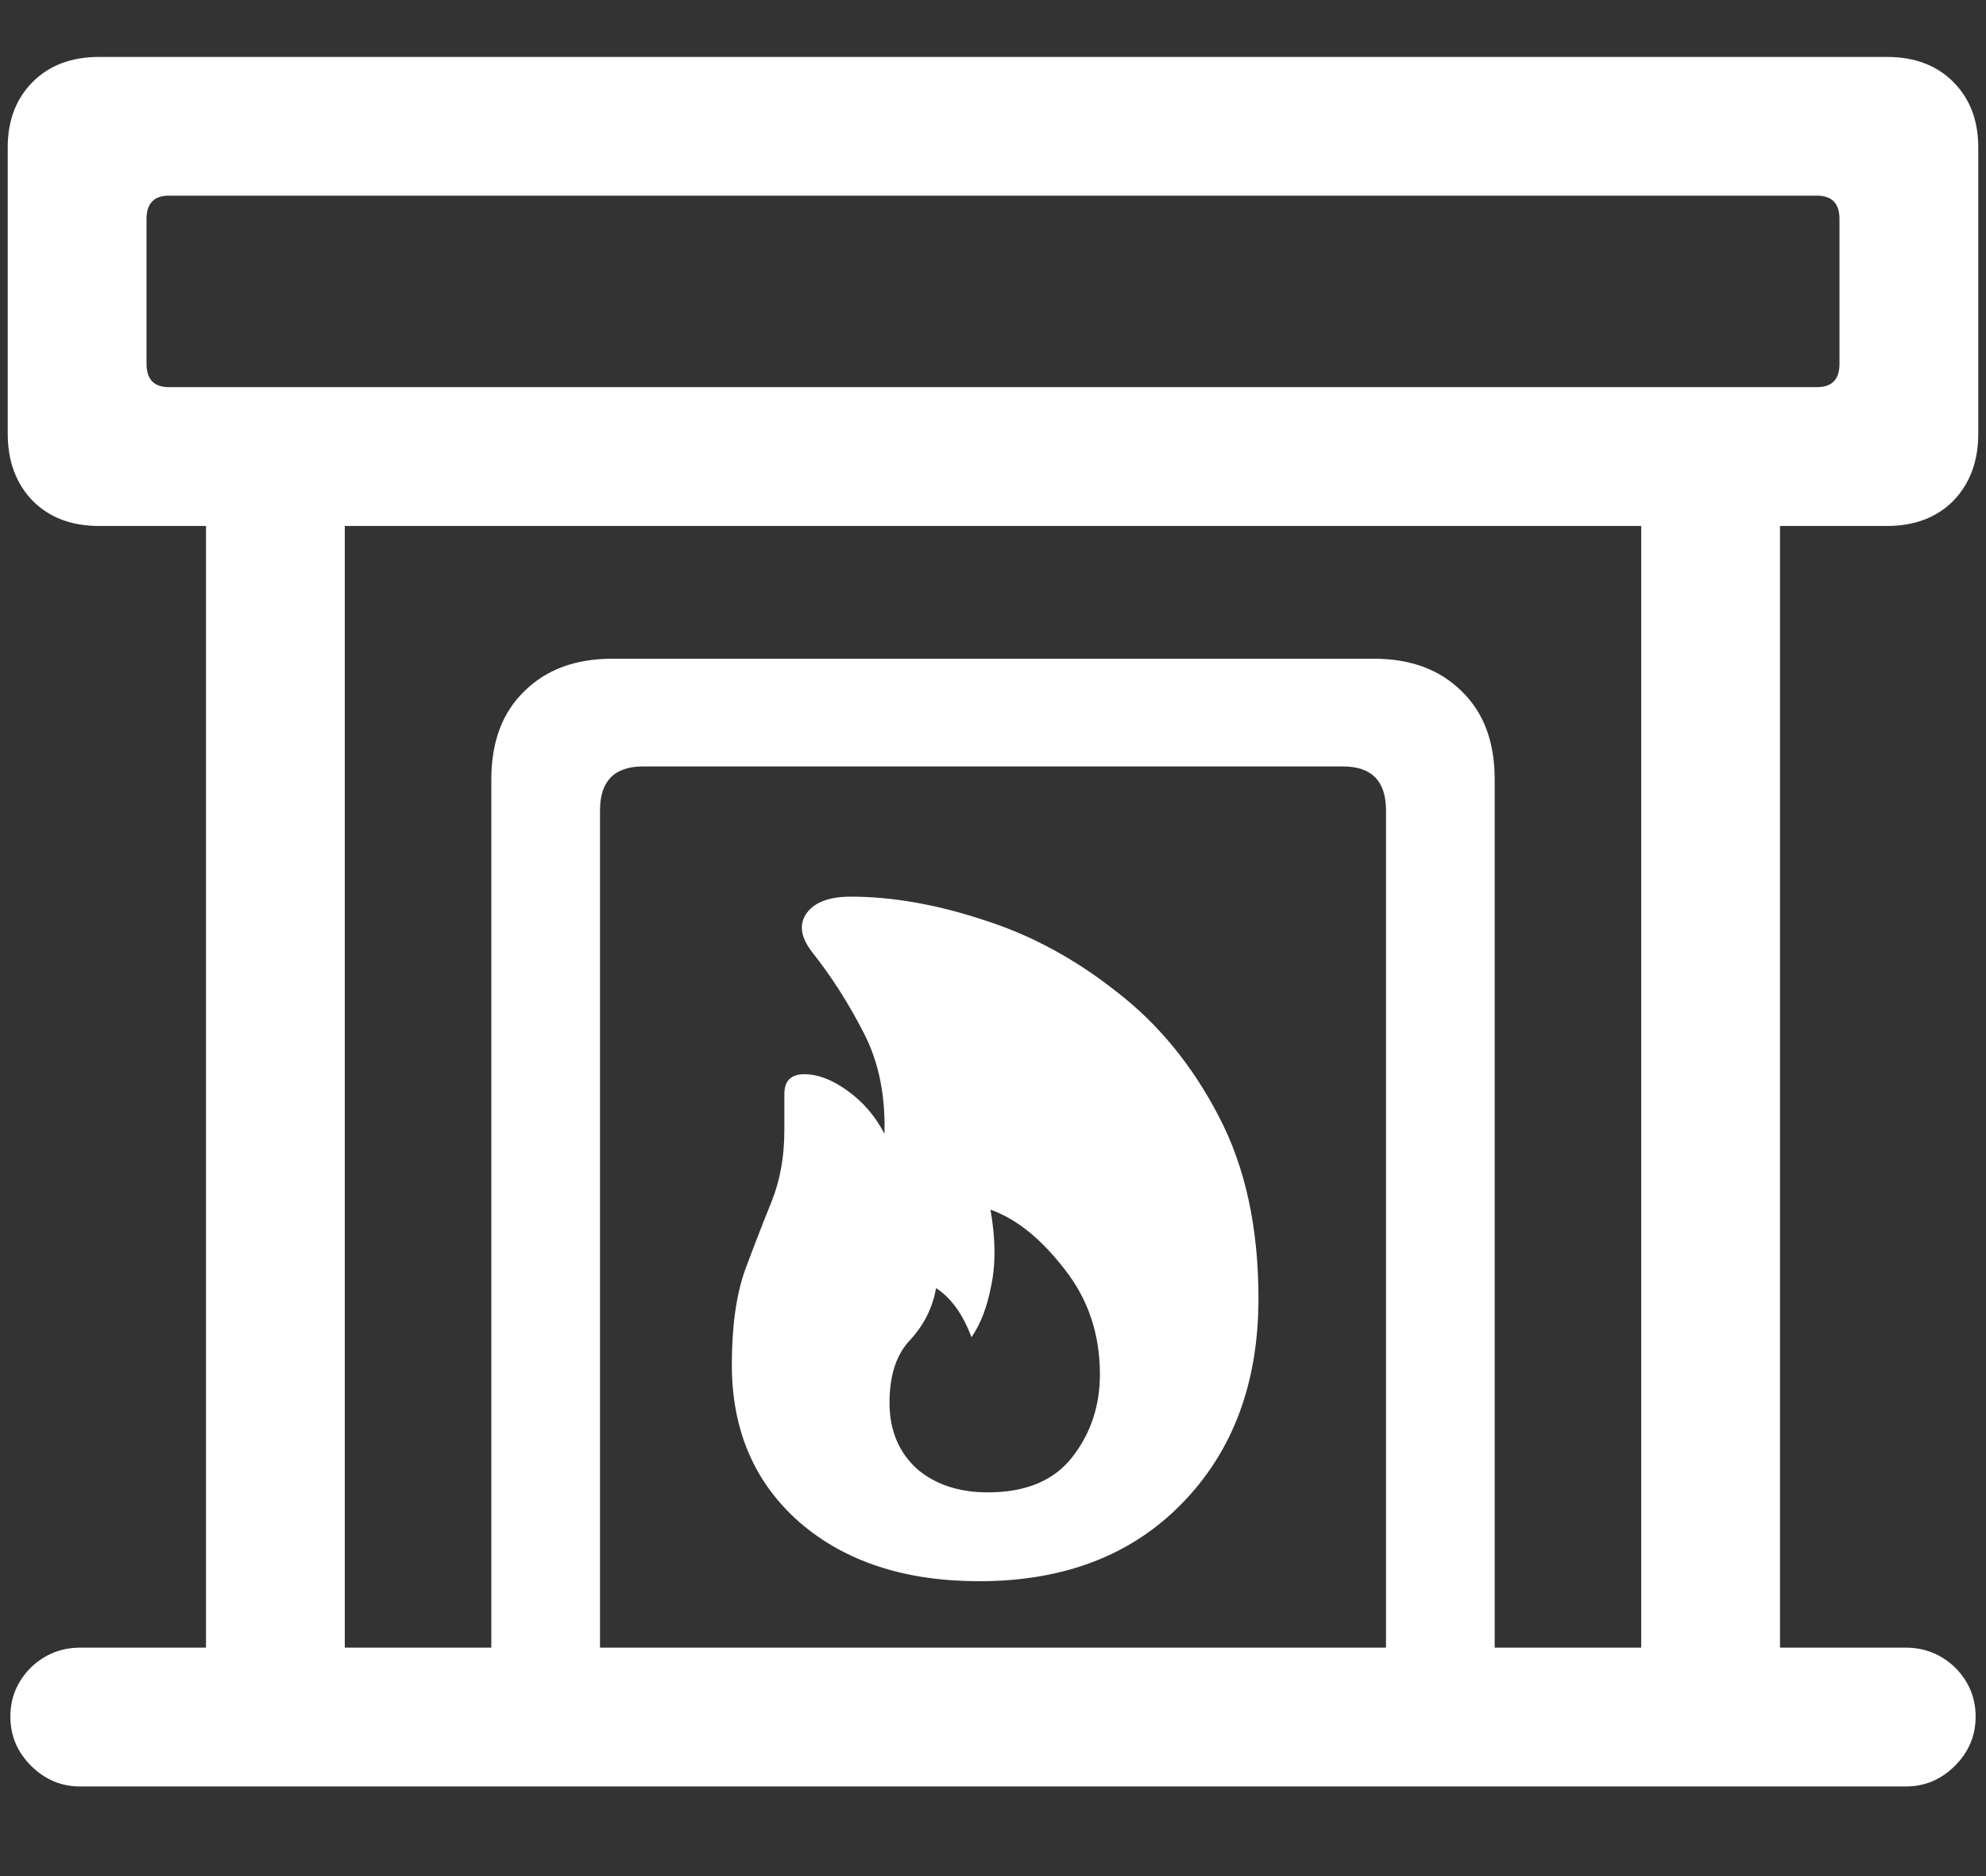 <svg width="18" height="17" viewBox="0 0 18 17" fill="none" xmlns="http://www.w3.org/2000/svg">
<rect x="0" y="0" width="18" height="17" fill="#333333" stroke="none"/>
<path d="M0.898 4.766H17.102C17.352 4.766 17.552 4.69 17.703 4.539C17.854 4.383 17.93 4.18 17.93 3.93V1.336C17.93 1.091 17.854 0.893 17.703 0.742C17.552 0.591 17.352 0.516 17.102 0.516H0.898C0.648 0.516 0.448 0.591 0.297 0.742C0.146 0.893 0.07 1.091 0.07 1.336V3.93C0.07 4.18 0.146 4.383 0.297 4.539C0.448 4.69 0.648 4.766 0.898 4.766ZM1.531 3.508C1.396 3.508 1.328 3.438 1.328 3.297V1.984C1.328 1.844 1.396 1.773 1.531 1.773H16.469C16.604 1.773 16.672 1.844 16.672 1.984V3.297C16.672 3.438 16.604 3.508 16.469 3.508H1.531ZM1.867 15.555H3.125V4.125H1.867V15.555ZM14.875 15.555H16.133V4.125H14.875V15.555ZM4.453 15.555H5.438V7.344C5.438 7.078 5.568 6.945 5.828 6.945H12.172C12.432 6.945 12.562 7.078 12.562 7.344V15.555H13.547V7.062C13.547 6.724 13.448 6.458 13.25 6.266C13.052 6.068 12.787 5.969 12.453 5.969H5.547C5.214 5.969 4.948 6.068 4.75 6.266C4.552 6.458 4.453 6.724 4.453 7.062V15.555ZM0.727 16.188H17.273C17.445 16.188 17.594 16.125 17.719 16C17.844 15.875 17.906 15.727 17.906 15.555C17.906 15.383 17.844 15.234 17.719 15.109C17.594 14.99 17.445 14.93 17.273 14.93H0.727C0.555 14.93 0.406 14.99 0.281 15.109C0.156 15.234 0.094 15.383 0.094 15.555C0.094 15.727 0.156 15.875 0.281 16C0.406 16.125 0.555 16.188 0.727 16.188ZM8.875 14.328C9.641 14.328 10.253 14.094 10.711 13.625C11.175 13.151 11.406 12.531 11.406 11.766C11.406 11.125 11.287 10.575 11.047 10.117C10.807 9.654 10.497 9.276 10.117 8.984C9.742 8.688 9.341 8.471 8.914 8.336C8.487 8.195 8.086 8.125 7.711 8.125C7.518 8.125 7.385 8.174 7.312 8.273C7.24 8.372 7.255 8.49 7.359 8.625C7.536 8.849 7.693 9.094 7.828 9.359C7.964 9.62 8.026 9.924 8.016 10.273C7.932 10.112 7.82 9.982 7.68 9.883C7.544 9.784 7.414 9.734 7.289 9.734C7.169 9.734 7.109 9.794 7.109 9.914C7.109 9.951 7.109 10.003 7.109 10.07C7.109 10.133 7.109 10.19 7.109 10.242C7.109 10.482 7.07 10.698 6.992 10.891C6.914 11.083 6.833 11.292 6.75 11.516C6.672 11.74 6.633 12.023 6.633 12.367C6.633 12.961 6.839 13.438 7.25 13.797C7.661 14.151 8.203 14.328 8.875 14.328ZM8.953 13.523C8.688 13.523 8.471 13.45 8.305 13.305C8.143 13.154 8.062 12.956 8.062 12.711C8.062 12.461 8.125 12.271 8.25 12.141C8.375 12.005 8.453 11.849 8.484 11.672C8.62 11.76 8.727 11.909 8.805 12.117C8.888 11.997 8.948 11.841 8.984 11.648C9.026 11.45 9.023 11.221 8.977 10.961C9.211 11.044 9.435 11.224 9.648 11.5C9.862 11.771 9.969 12.088 9.969 12.453C9.969 12.74 9.885 12.99 9.719 13.203C9.552 13.417 9.297 13.523 8.953 13.523Z" fill="white"/>
</svg>
